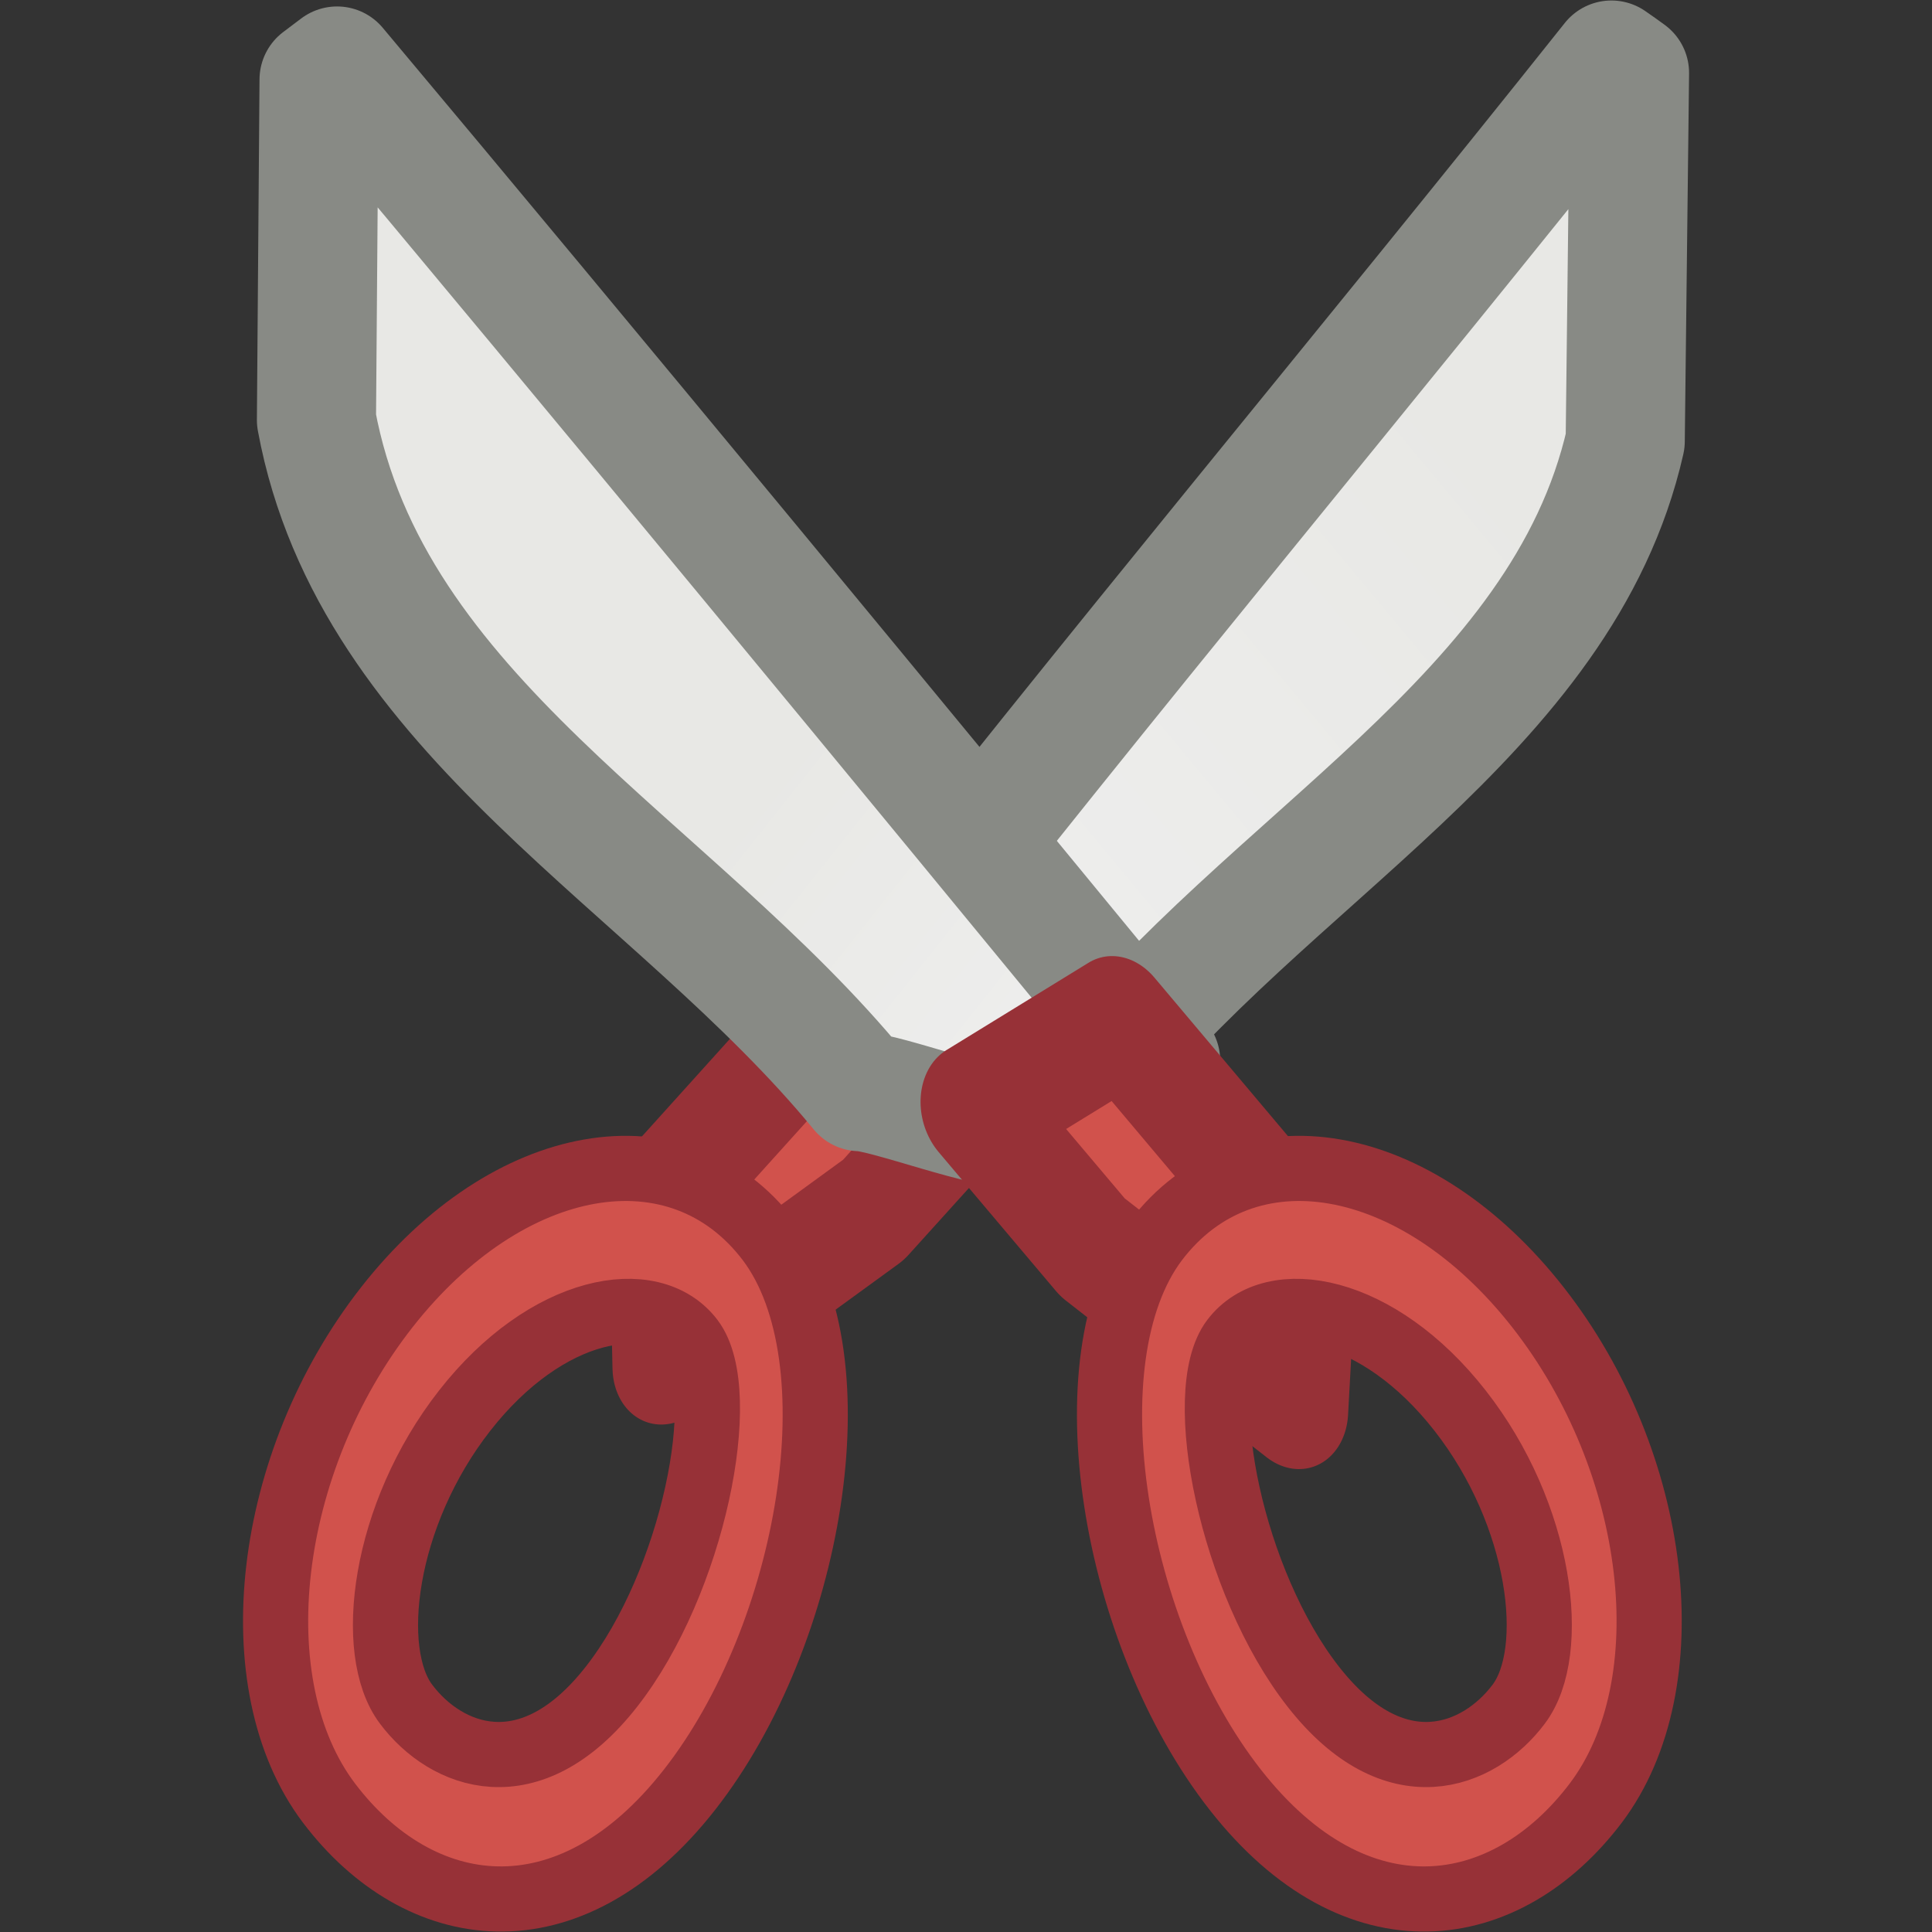 <?xml version="1.0" encoding="UTF-8" standalone="no"?>
<!-- Created with Inkscape (http://www.inkscape.org/) -->

<svg
   xmlns:dc="http://purl.org/dc/elements/1.1/"
   xmlns:cc="http://creativecommons.org/ns#"
   xmlns:rdf="http://www.w3.org/1999/02/22-rdf-syntax-ns#"
   xmlns:svg="http://www.w3.org/2000/svg"
   xmlns="http://www.w3.org/2000/svg"
   xmlns:xlink="http://www.w3.org/1999/xlink"
   xmlns:sodipodi="http://sodipodi.sourceforge.net/DTD/sodipodi-0.dtd"
   xmlns:inkscape="http://www.inkscape.org/namespaces/inkscape"
   version="1.1"
   width="128"
   height="128"
   id="svg2868"
   sodipodi:docname="edit-cut.svg"
   inkscape:version="0.92.5 (2060ec1f9f, 2020-04-08)">
  <rect width="100%" height="100%" fill="#333333" stroke="none"/>
  <sodipodi:namedview
     pagecolor="#ffffff"
     bordercolor="#666666"
     borderopacity="1"
     objecttolerance="10"
     gridtolerance="10"
     guidetolerance="10"
     inkscape:pageopacity="0"
     inkscape:pageshadow="2"
     inkscape:window-width="2486"
     inkscape:window-height="1865"
     id="namedview16"
     showgrid="false"
     inkscape:zoom="7.375"
     inkscape:cx="57.535598"
     inkscape:cy="60.983648"
     inkscape:window-x="144"
     inkscape:window-y="54"
     inkscape:window-maximized="0"
     inkscape:current-layer="svg2868" />
  <defs
     id="defs2870">
    <linearGradient
       x1="295.101"
       y1="7.764"
       x2="296.94"
       y2="10.711"
       id="linearGradient6372"
       xlink:href="#XMLID_897_"
       gradientUnits="userSpaceOnUse"
       gradientTransform="matrix(1.122,-0.271,0.351,1.394,-327.202,75.198)" />
    <linearGradient
       x1="292.972"
       y1="4.759"
       x2="296.94"
       y2="10.711"
       id="XMLID_897_"
       gradientUnits="userSpaceOnUse">
      <stop
         id="stop45093"
         style="stop-color:#e8e8e5;stop-opacity:1"
         offset="0" />
      <stop
         id="stop45095"
         style="stop-color:#f0f0f0;stop-opacity:1"
         offset="1" />
    </linearGradient>
    <linearGradient
       x1="293.683"
       y1="5.469"
       x2="296.94"
       y2="10.711"
       id="linearGradient2922"
       xlink:href="#XMLID_897_"
       gradientUnits="userSpaceOnUse"
       gradientTransform="matrix(-1.115,-0.232,-0.32,1.393,341.242,63.829)" />
  </defs>
  <g
     id="layer1"
     transform="matrix(7.892,0,0,7.892,0.928,0.128)">
    <path
       d="m 13.41,0.488 c 0.052,0.035 0.102,0.072 0.152,0.108 L 13.526,3.687 C 13,6 10.525,7.172 9.002,9.125 8.79,9.133 8.58,8.807 8.375,8.77 7.944,8.695 7.522,8.525 7.157,8.258 9.182,5.661 11.365,3.058 13.41,0.488 Z"
       id="path12626"
       style="fill:url(#linearGradient2922);stroke:#888a85;stroke-width:1;stroke-linecap:round;stroke-linejoin:round;stroke-miterlimit:4;stroke-dasharray:none;stroke-opacity:1"
       inkscape:connector-curvature="0" />
    <polygon
       points="298.867,14.719 299.268,13.673 298.254,11.96 296.956,12.3 297.6,13.385 "
       transform="matrix(-0.993,-0.28,-0.353,1.209,307.457,77.286)"
       id="polygon2981"
       style="fill:#d1524c;fill-opacity:1;stroke:#973137;stroke-width:0.877;stroke-linecap:round;stroke-linejoin:round;stroke-miterlimit:4;stroke-dasharray:none;stroke-opacity:1" />
    <path
       d="M 2.712,0.538 2.561,0.652 2.539,3.51 C 3,6 5.523,7.229 7.1,9.148 7.315,9.149 8.199,9.489 8.405,9.445 8.84,9.355 9.263,9.169 9.626,8.889 7.529,6.337 4.829,3.062 2.712,0.538 Z"
       id="path12632"
       style="fill:url(#linearGradient6372);stroke:#888a85;stroke-width:1;stroke-linecap:round;stroke-linejoin:round;stroke-miterlimit:4;stroke-dasharray:none;stroke-opacity:1"
       inkscape:connector-curvature="0" />
    <path
       d="M 6.337,10.399 C 7.088,11.396 6.691,13.706 5.671,15.008 4.651,16.311 3.396,16.114 2.644,15.12 1.892,14.124 2.109,12.262 3.129,10.959 4.149,9.657 5.585,9.408 6.337,10.399 Z m -0.649,0.831 c -0.334,-0.441 -1.219,-0.281 -1.904,0.595 -0.686,0.876 -0.826,2.025 -0.492,2.466 0.333,0.443 1.039,0.728 1.724,-0.148 0.686,-0.876 1.006,-2.471 0.672,-2.913 z"
       id="path12638"
       style="fill:#d1524c;fill-opacity:1;stroke:#973137;stroke-width:0.547;stroke-miterlimit:4;stroke-dasharray:none;stroke-opacity:1"
       inkscape:connector-curvature="0" />
    <polygon
       points="298.867,14.719 299.268,13.673 298.254,11.96 296.956,12.3 297.6,13.385 "
       transform="matrix(1.002,-0.246,0.312,1.22,-293.317,67.335)"
       id="polygon12640"
       style="fill:#d1524c;fill-opacity:1;stroke:#973137;stroke-width:0.877;stroke-linecap:round;stroke-linejoin:round;stroke-miterlimit:4;stroke-dasharray:none;stroke-opacity:1" />
    <path
       d="m 9.586,10.399 c -0.751,0.996 -0.354,3.307 0.666,4.609 1.02,1.303 2.275,1.106 3.027,0.112 0.752,-0.996 0.535,-2.859 -0.485,-4.161 C 11.774,9.657 10.338,9.408 9.586,10.399 Z m 0.649,0.831 c 0.334,-0.441 1.219,-0.281 1.904,0.595 0.686,0.876 0.826,2.025 0.492,2.466 -0.333,0.443 -1.039,0.728 -1.724,-0.148 -0.686,-0.876 -1.006,-2.471 -0.672,-2.913 z"
       id="path2828"
       style="fill:#d1524c;fill-opacity:1;stroke:#973137;stroke-width:0.547;stroke-miterlimit:4;stroke-dasharray:none;stroke-opacity:1"
       inkscape:connector-curvature="0" />
  </g>
</svg>
